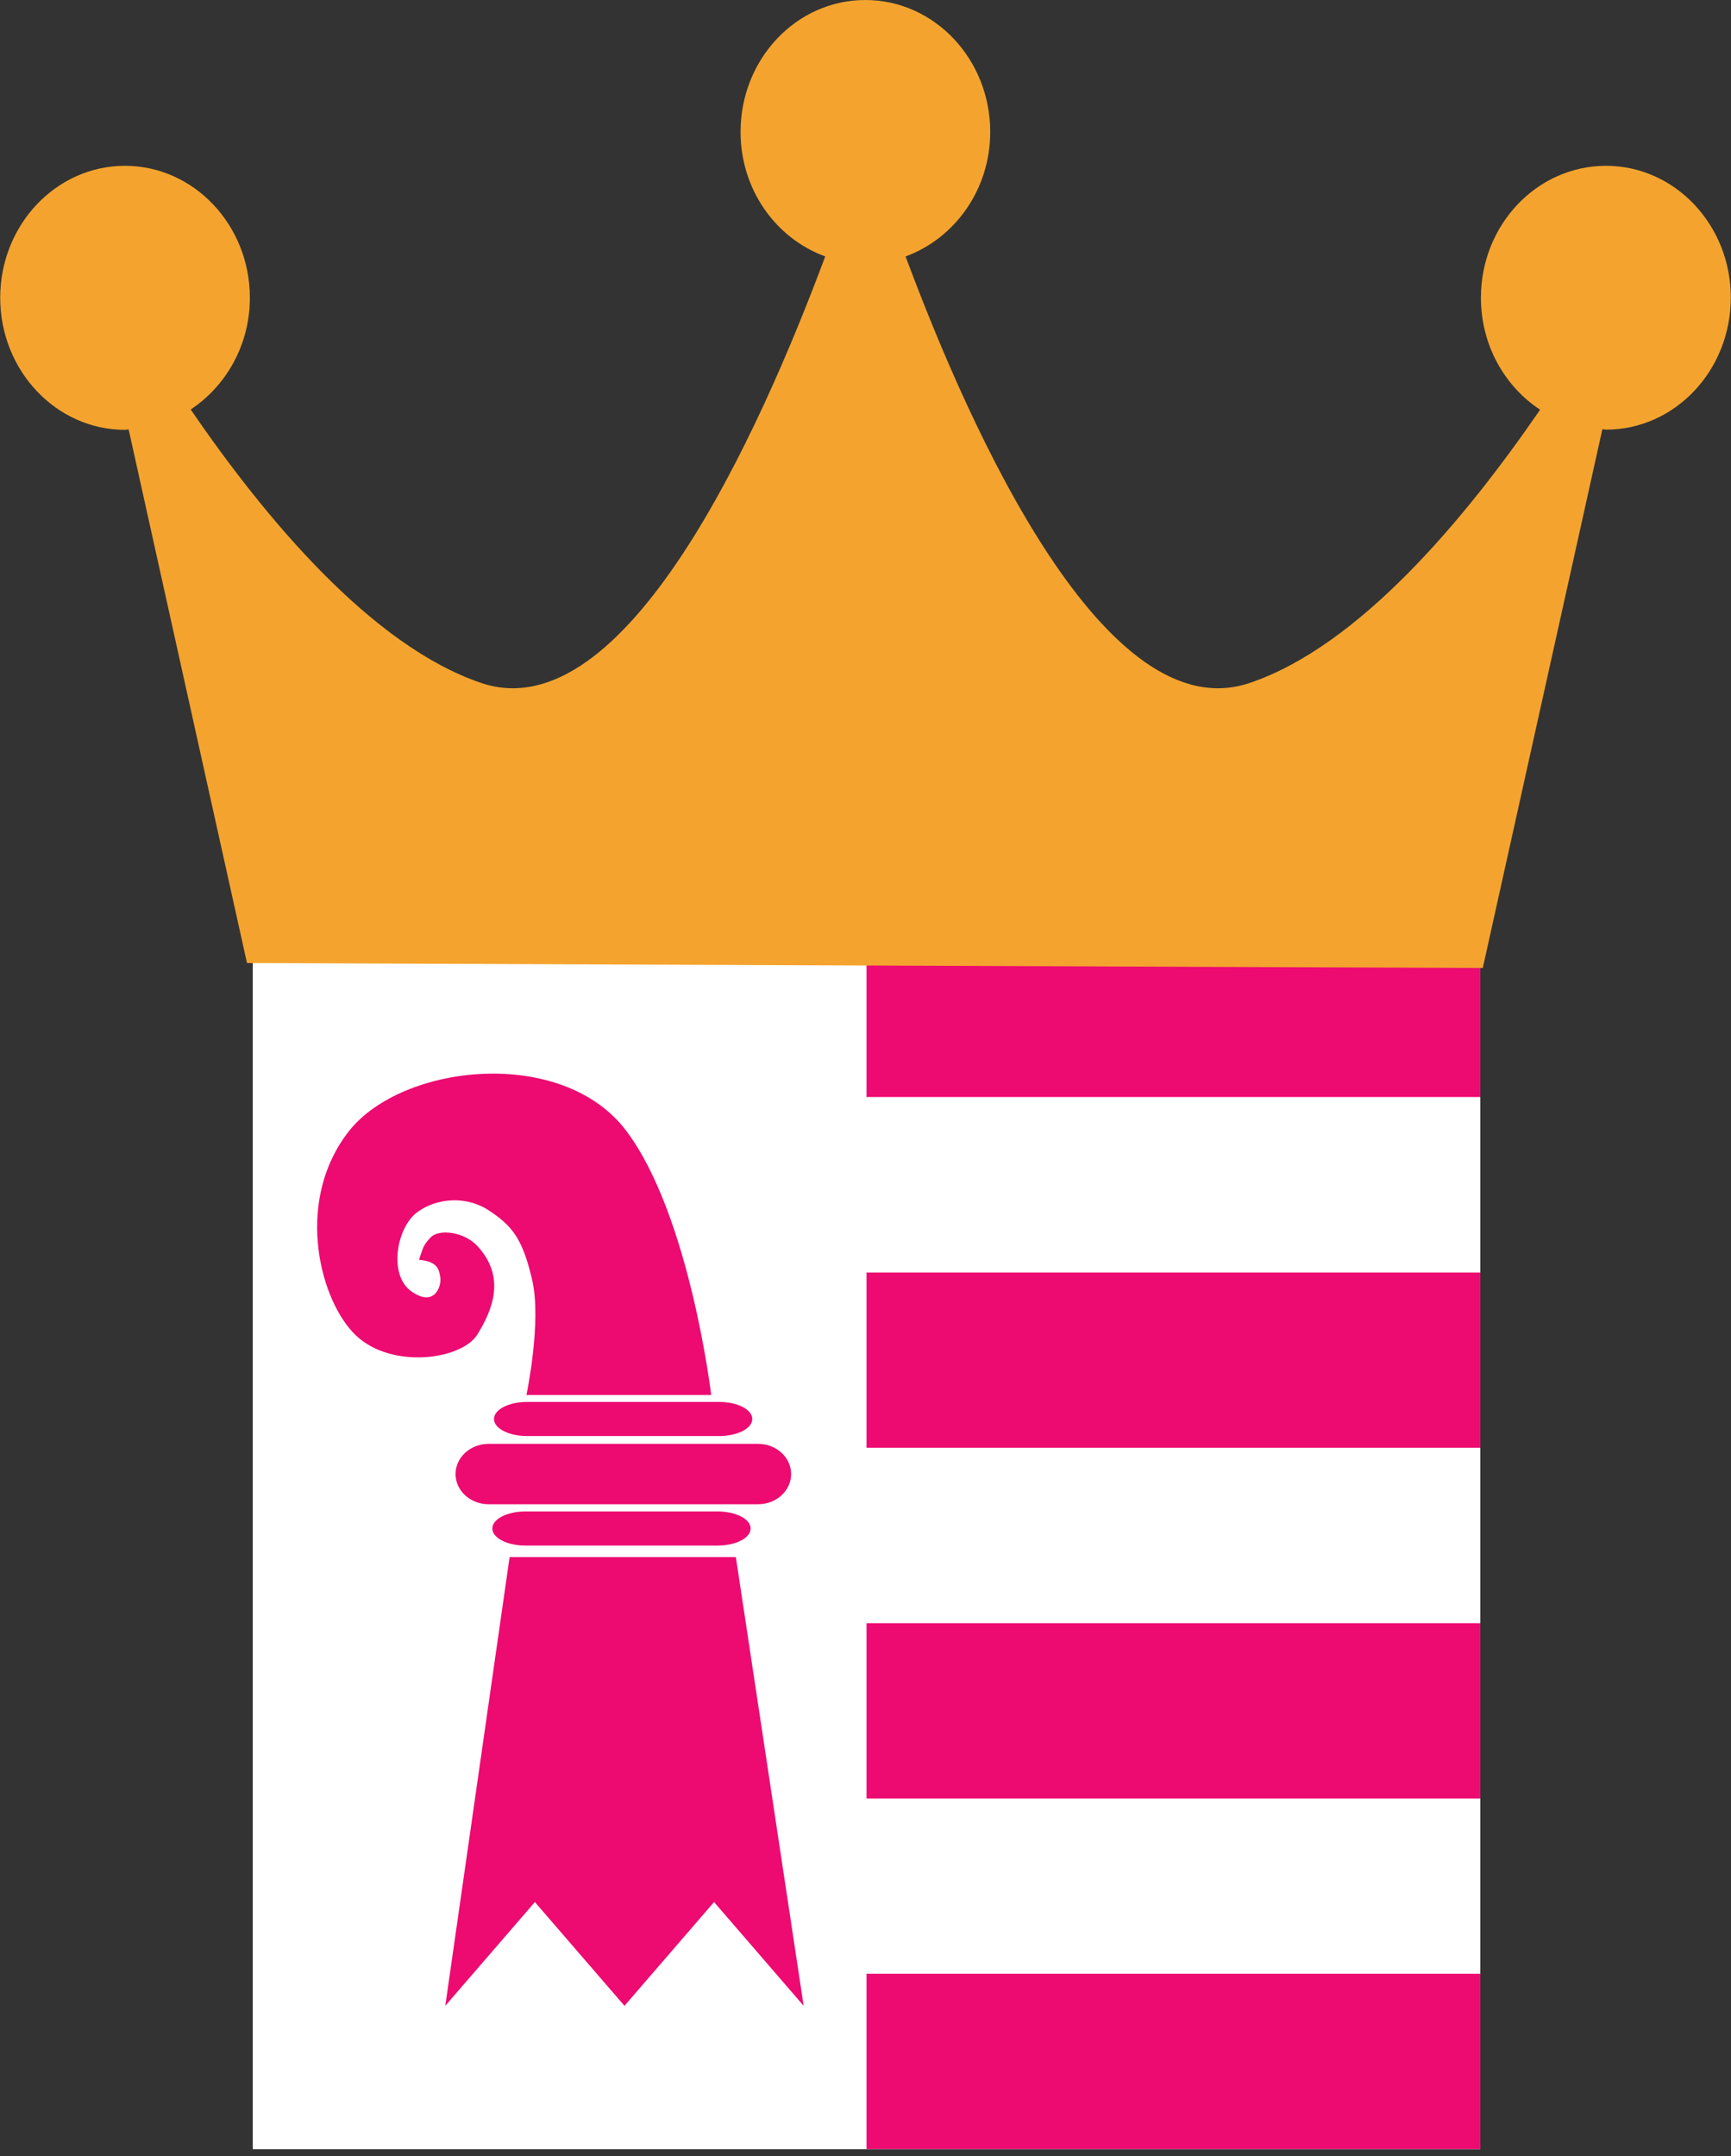 <svg xmlns="http://www.w3.org/2000/svg" viewBox="-121.6 -449.4 842.4 1049.4"><rect x="-121.6" y="-449.4" width="842.4" height="1049.4" fill="#333333" stroke="none"/><path fill="#FFF" d="M1.4-.8h597.4v597.4H1.4z"/><g fill="#ED0A71"><path d="M126.4 308.4h110.1l33 218.4-43.6-50.5-43.6 50.5-43.6-50.5-43.6 50.5 31.3-218.4zM116.2 253.3h131.1c8.9 0 16.1 6.6 16.1 14.7s-7.2 14.7-16.1 14.7H116.2c-8.9 0-16.1-6.6-16.1-14.7s7.2-14.7 16.1-14.7zM134.9 232.9h93.5c8.9 0 16.1 3.7 16.1 8.3 0 4.6-7.2 8.3-16.1 8.3h-93.5c-8.9 0-16.1-3.7-16.1-8.3 0-4.6 7.2-8.3 16.1-8.3zM134.1 286.2h93.5c8.9 0 16.1 3.7 16.1 8.3 0 4.6-7.2 8.3-16.1 8.3h-93.5c-8.9 0-16.1-3.7-16.1-8.3 0-4.6 7.2-8.3 16.1-8.3zM134.6 229.5h89.9s-10.4-87.4-41.3-128.5c-31.1-41.3-108.9-32.8-134.9 0-25.9 32.8-15.3 79.3 1.6 97.8 17 18.7 53 13.9 60.8 1.3s13.7-28.3 0-43.1c-6.4-6.9-18.7-8.5-22.8-4.1-3.9 4.2-3.5 5-5.6 10.8 9 .9 9.8 4.5 10.4 8.9.5 4.1-2.9 14.4-14.1 6.5-11.4-8.1-7.1-31.2 2.8-38.5 9.7-7.2 24.2-8 34.9-.9 11.6 7.6 16.5 14.1 21.1 33.9 4.7 20.3-2.8 55.9-2.8 55.9zM300.1-.8h298.7v85.3H300.1zM300.1 169.9h298.7v85.3H300.1zM300.1 340.6h298.7v85.3H300.1zM300.1 511.2h298.7v85.3H300.1z"/></g><path fill="#F4A42E" d="M660-368.7c-33.7 0-60.9 28.8-60.9 64.2 0 23 11.5 43.1 28.8 54.5-36.6 53.3-88.2 115.1-141.4 133-70 23.6-135.3-121.4-167.4-207.6 23.8-8.7 41.2-32.4 41.2-60.6 0-35.4-27.2-64.2-60.8-64.2-33.5 0-60.7 28.7-60.7 64.2 0 28.2 17.3 51.9 41.2 60.6-32.1 86.1-97.3 231.2-167.4 207.6C59.4-135 7.7-196.8-28.8-250.1-11.6-261.5 0-281.5 0-304.5c0-35.4-27.3-64.2-60.8-64.2s-60.7 28.8-60.7 64.2c0 35.5 27.3 64.3 60.7 64.3.7 0 1.2-.2 1.8-.2L-1.4 19.3 600 21.7l58.2-262.2c.6 0 1.2.2 1.8.2 33.4 0 60.7-28.7 60.7-64.3 0-35.3-27.2-64.1-60.7-64.1z"/></svg>